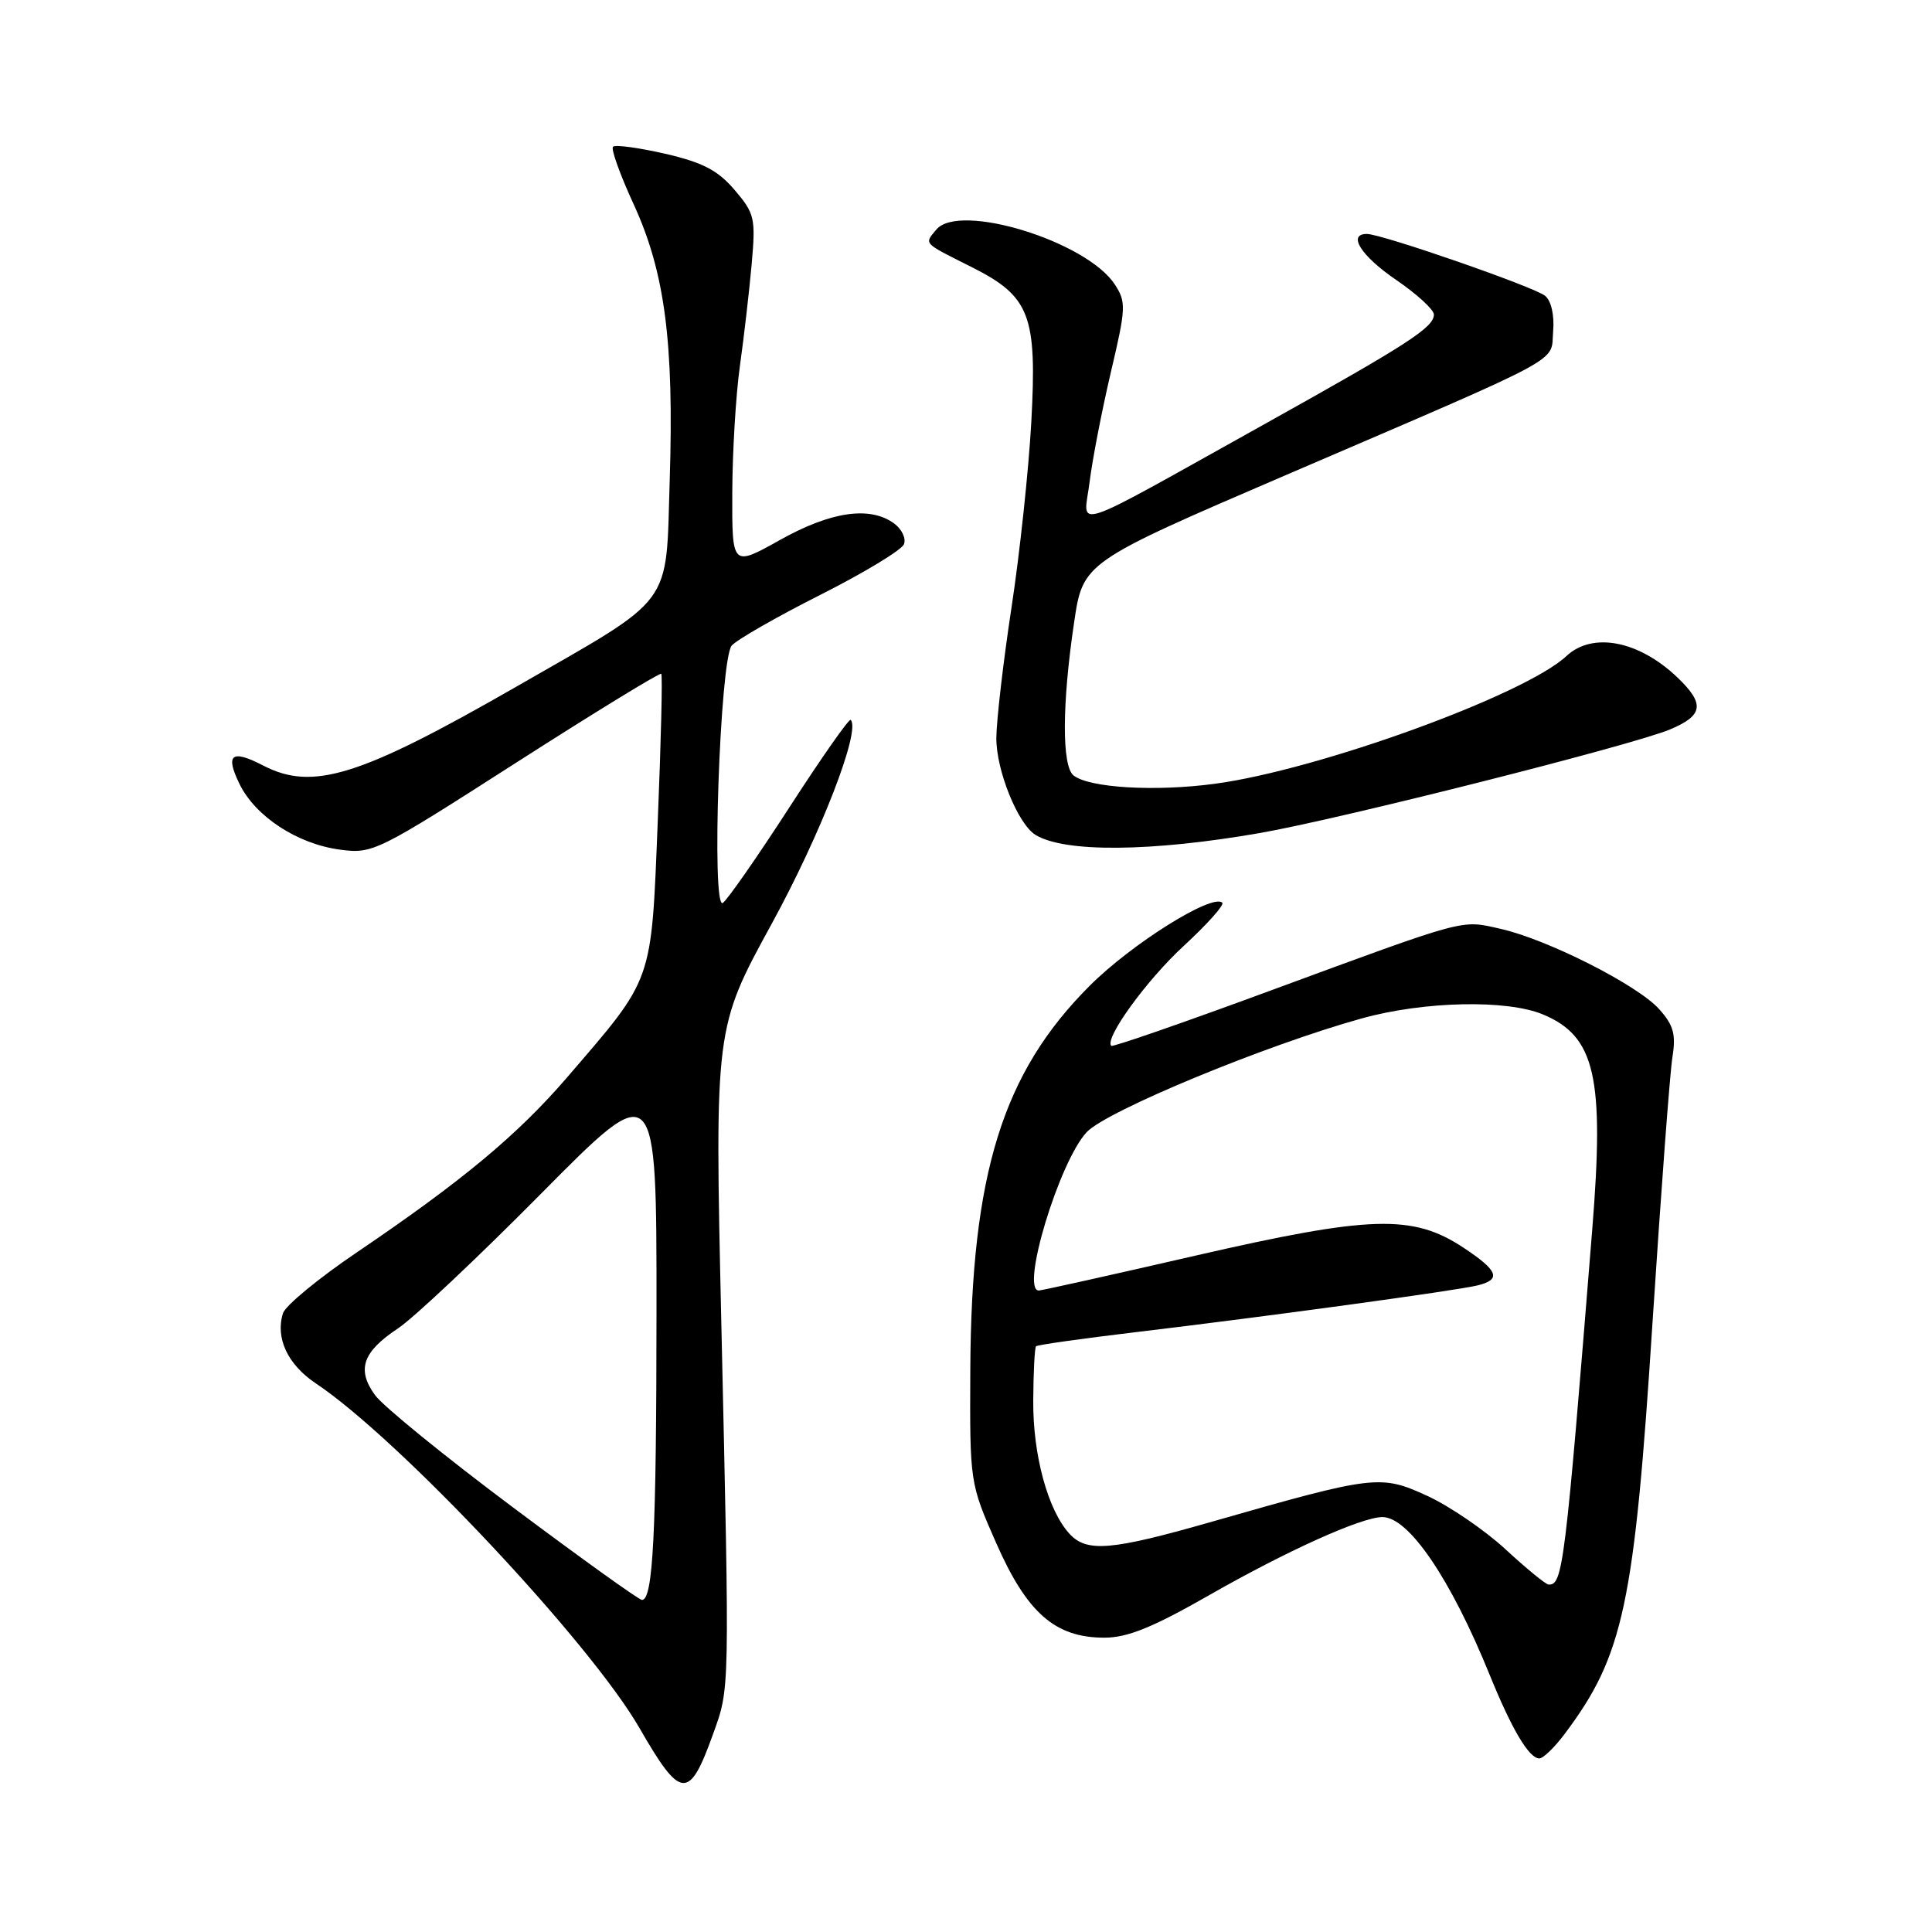 <?xml version="1.0" encoding="UTF-8" standalone="no"?>
<!DOCTYPE svg PUBLIC "-//W3C//DTD SVG 1.1//EN" "http://www.w3.org/Graphics/SVG/1.1/DTD/svg11.dtd" >
<svg xmlns="http://www.w3.org/2000/svg" xmlns:xlink="http://www.w3.org/1999/xlink" version="1.1" viewBox="0 0 256 256">
 <g >
 <path fill="currentColor"
d=" M 94.46 229.84 C 96.72 223.56 96.69 224.76 95.58 175.36 C 94.70 136.21 94.70 136.21 102.28 122.36 C 108.78 110.47 114.09 96.76 112.72 95.39 C 112.51 95.18 108.85 100.40 104.59 106.99 C 100.32 113.59 96.35 119.28 95.77 119.65 C 94.24 120.59 95.40 87.43 96.95 85.55 C 97.59 84.79 102.87 81.76 108.68 78.83 C 114.49 75.90 119.49 72.87 119.78 72.11 C 120.08 71.34 119.49 70.10 118.47 69.36 C 115.28 67.02 110.10 67.77 103.35 71.55 C 97.00 75.10 97.00 75.10 97.03 65.30 C 97.05 59.91 97.50 52.35 98.04 48.50 C 98.58 44.65 99.28 38.58 99.60 35.00 C 100.14 28.90 100.00 28.29 97.34 25.17 C 95.11 22.56 93.13 21.53 88.13 20.37 C 84.63 19.57 81.52 19.15 81.23 19.44 C 80.93 19.73 82.16 23.15 83.95 27.04 C 88.10 36.05 89.32 45.35 88.74 63.67 C 88.21 80.65 89.54 78.86 68.43 90.98 C 47.66 102.90 41.45 104.84 34.88 101.44 C 30.69 99.27 29.82 99.94 31.72 103.85 C 33.82 108.18 39.38 111.82 45.03 112.58 C 49.40 113.16 49.92 112.90 68.39 101.06 C 78.79 94.40 87.44 89.10 87.62 89.28 C 87.80 89.46 87.59 98.21 87.16 108.72 C 86.28 130.48 86.67 129.36 75.10 142.81 C 68.56 150.40 61.20 156.52 47.29 165.94 C 42.22 169.37 37.82 173.00 37.50 174.00 C 36.46 177.28 38.11 180.80 41.84 183.30 C 52.91 190.69 78.21 217.64 84.75 229.00 C 90.20 238.48 91.32 238.58 94.46 229.84 Z  M 207.33 229.75 C 215.13 219.35 216.55 212.71 218.97 175.19 C 220.09 157.97 221.27 142.19 221.60 140.11 C 222.09 137.05 221.76 135.85 219.85 133.72 C 217.00 130.52 205.01 124.46 198.81 123.07 C 193.50 121.88 194.68 121.56 168.04 131.37 C 156.79 135.52 147.43 138.76 147.25 138.58 C 146.30 137.63 151.94 129.85 156.86 125.33 C 159.95 122.48 162.25 119.91 161.96 119.62 C 160.67 118.34 149.95 125.05 144.37 130.64 C 132.85 142.16 128.70 155.53 128.57 181.50 C 128.50 196.50 128.50 196.50 132.00 204.46 C 136.08 213.73 139.81 217.00 146.33 217.00 C 149.40 217.00 152.73 215.65 160.22 211.37 C 170.50 205.50 180.33 201.06 183.15 201.02 C 186.63 200.97 192.21 209.16 197.39 221.93 C 200.34 229.19 202.61 233.00 203.97 233.00 C 204.48 233.00 205.99 231.54 207.33 229.75 Z  M 167.00 110.37 C 177.63 108.51 216.25 98.76 221.27 96.66 C 225.72 94.80 225.93 93.27 222.25 89.75 C 217.14 84.88 211.02 83.70 207.56 86.93 C 202.06 92.08 174.76 102.00 161.00 103.85 C 153.07 104.92 144.34 104.40 142.25 102.75 C 140.69 101.51 140.72 93.26 142.32 82.51 C 143.50 74.51 143.50 74.51 170.50 62.90 C 208.14 46.72 205.44 48.16 205.80 43.91 C 205.98 41.78 205.55 39.87 204.74 39.20 C 203.33 38.03 183.09 31.00 181.12 31.00 C 178.49 31.00 180.36 33.93 185.00 37.09 C 187.75 38.97 190.00 41.03 190.00 41.68 C 190.00 43.38 186.57 45.60 167.50 56.23 C 141.04 70.97 143.60 70.13 144.38 63.85 C 144.74 60.91 146.01 54.38 147.19 49.34 C 149.21 40.78 149.24 40.02 147.71 37.68 C 143.96 31.96 127.09 26.78 124.07 30.42 C 122.45 32.37 122.22 32.11 128.73 35.38 C 136.49 39.28 137.43 41.74 136.65 55.97 C 136.30 62.31 135.12 73.35 134.03 80.50 C 132.94 87.65 132.04 95.43 132.02 97.79 C 132.00 102.07 134.87 109.18 137.20 110.62 C 141.03 112.99 152.57 112.89 167.00 110.37 Z  M 67.99 199.75 C 58.98 193.01 50.75 186.32 49.70 184.87 C 47.23 181.48 48.04 179.13 52.75 176.01 C 54.81 174.64 63.36 166.59 71.75 158.11 C 87.00 142.71 87.00 142.71 86.99 173.60 C 86.98 203.23 86.54 212.00 85.06 212.00 C 84.68 212.00 77.00 206.49 67.99 199.75 Z  M 199.50 205.30 C 196.75 202.76 192.08 199.57 189.12 198.21 C 182.94 195.37 182.14 195.46 160.67 201.61 C 147.20 205.47 143.98 205.74 141.68 203.20 C 138.84 200.06 136.86 192.78 136.91 185.61 C 136.93 181.82 137.10 178.57 137.28 178.39 C 137.46 178.20 143.44 177.36 150.56 176.51 C 167.76 174.46 192.94 171.02 195.75 170.33 C 198.98 169.55 198.55 168.39 193.91 165.32 C 187.19 160.88 181.66 161.04 158.35 166.39 C 147.32 168.93 138.00 171.00 137.65 171.00 C 135.18 171.00 140.35 153.90 144.00 150.01 C 146.65 147.19 167.76 138.46 180.46 134.94 C 188.69 132.66 199.67 132.42 204.45 134.42 C 211.38 137.31 212.61 142.67 210.98 162.92 C 207.38 207.68 207.08 210.07 205.19 209.96 C 204.81 209.94 202.25 207.84 199.50 205.30 Z "/>
</g>
</svg>